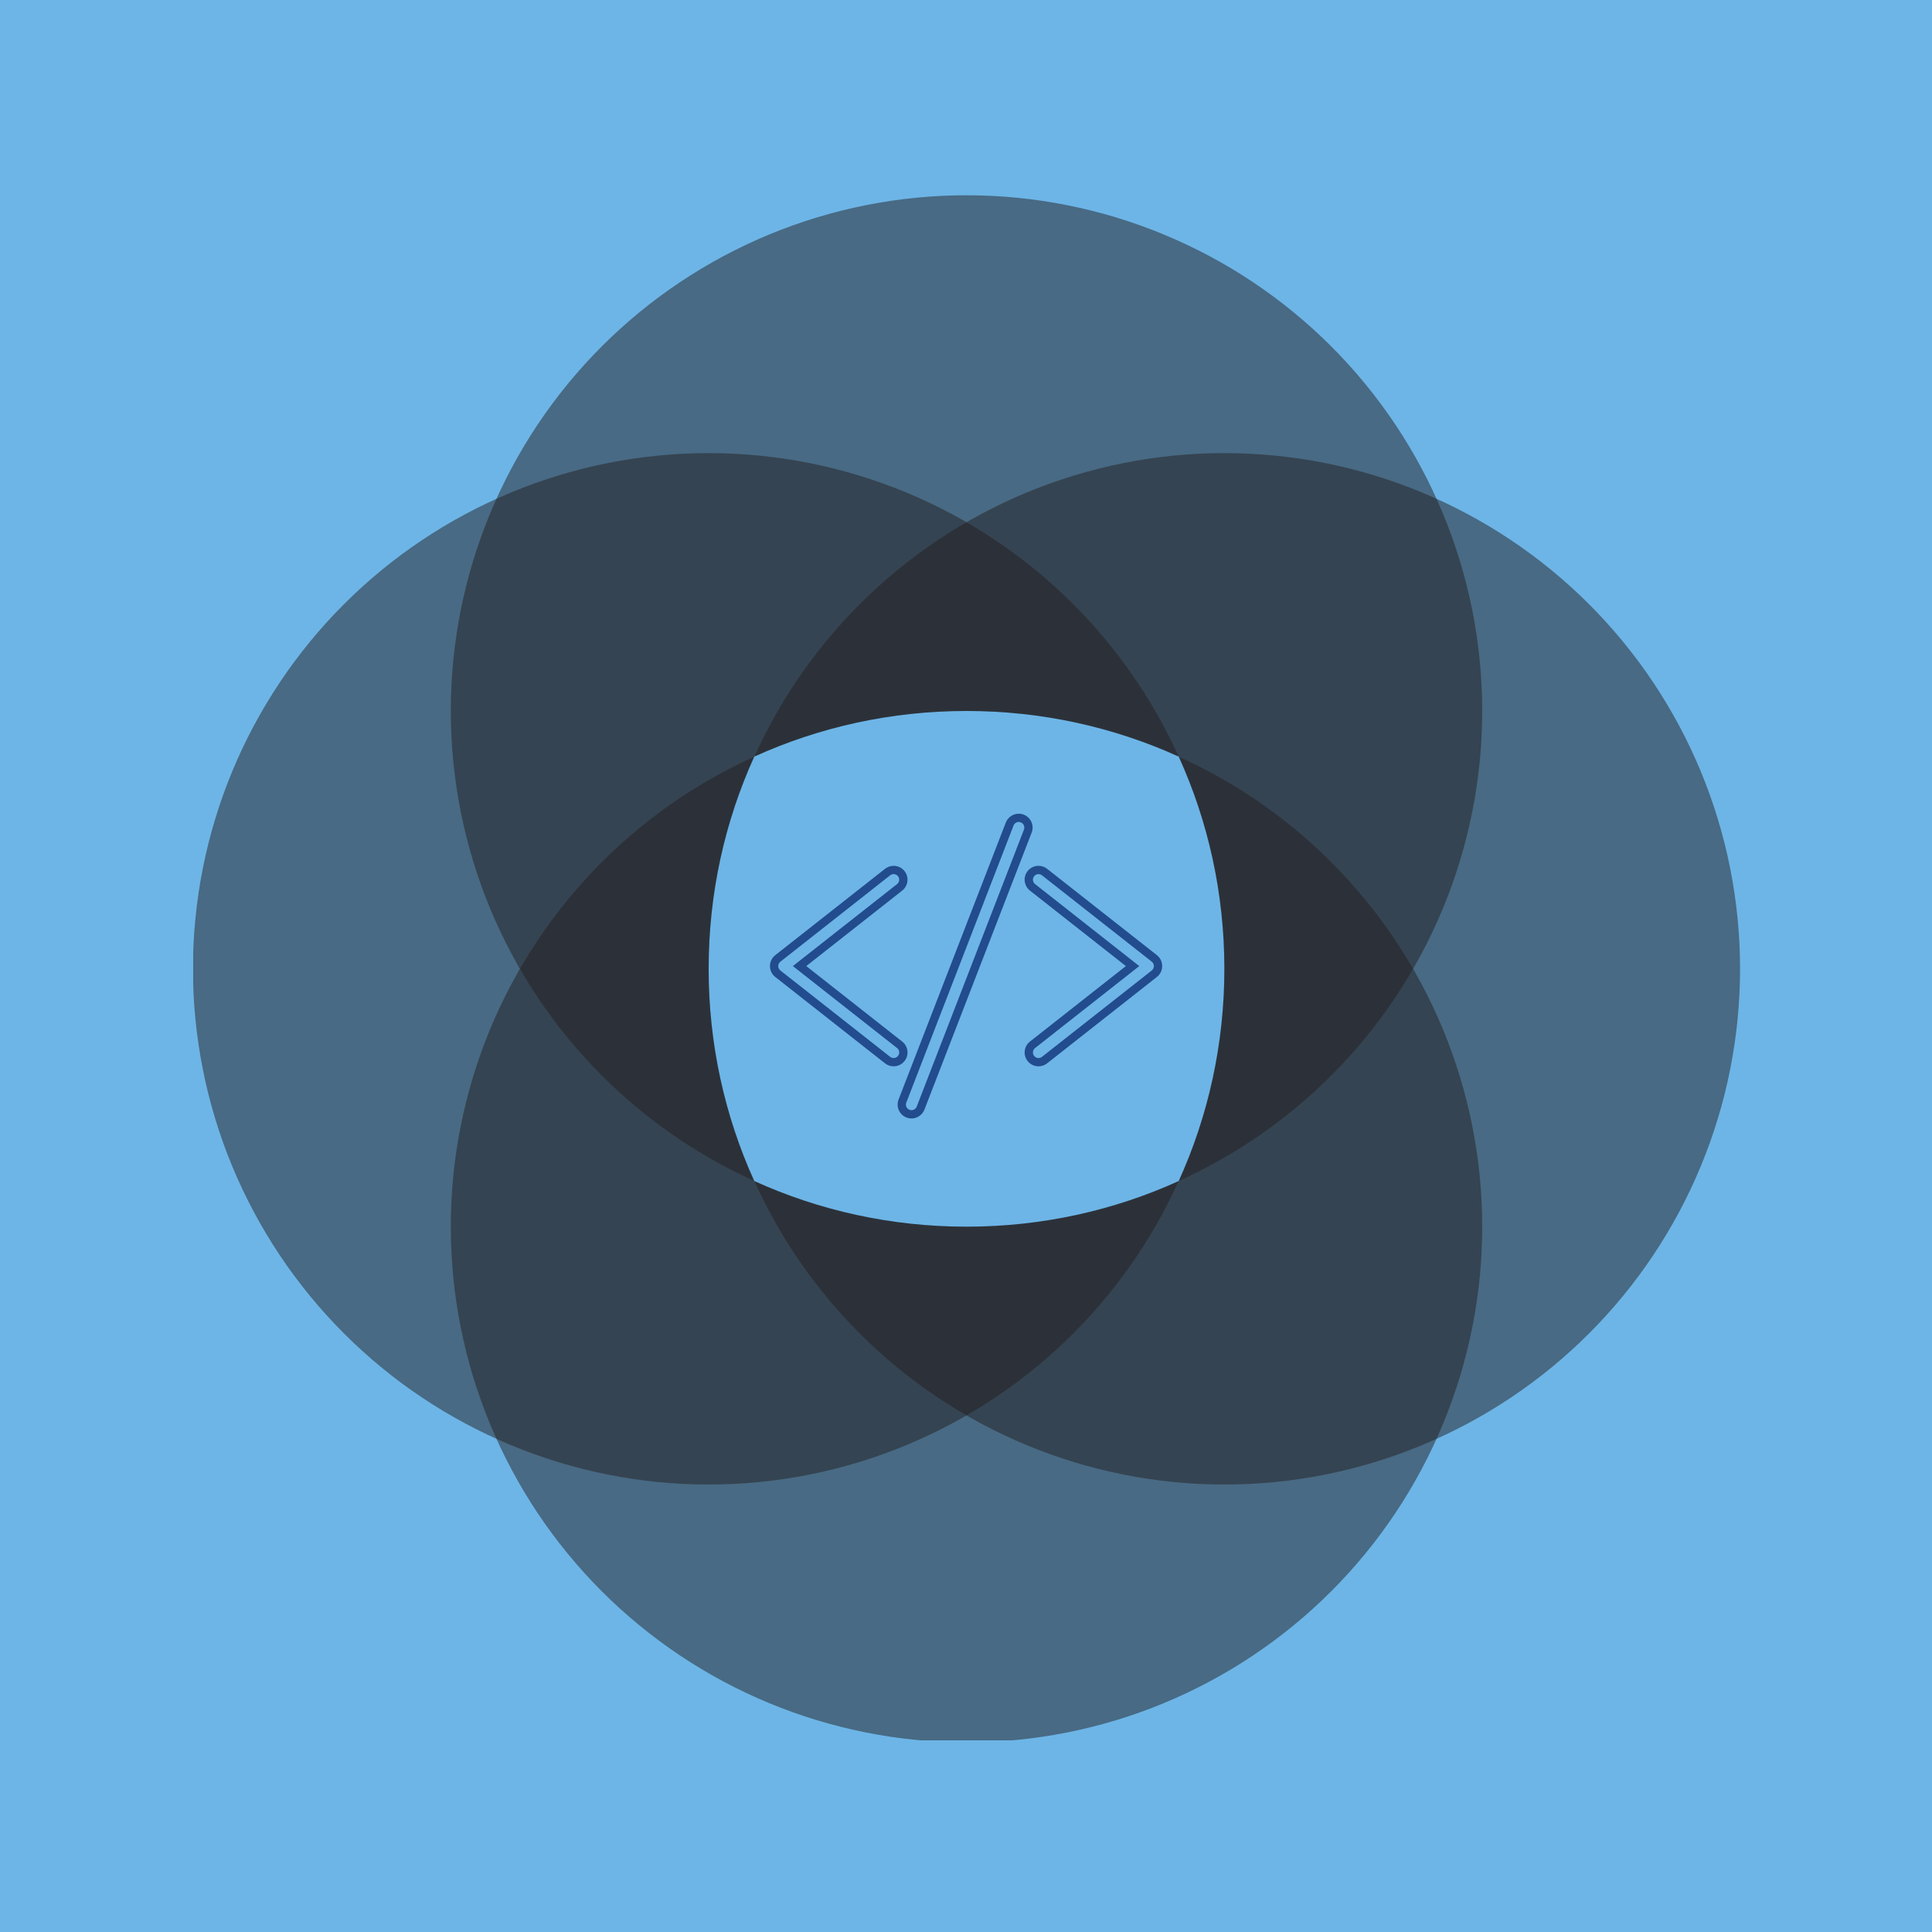 <?xml version="1.0" encoding="UTF-8"?>
<svg xmlns="http://www.w3.org/2000/svg" xmlns:xlink="http://www.w3.org/1999/xlink" width="375pt" height="375pt" viewBox="0 0 375 375" version="1.1">
<defs>
<clipPath id="clip1">
  <path d="M 137 87 L 337.797 87 L 337.797 289 L 137 289 Z M 137 87 "/>
</clipPath>
<clipPath id="clip2">
  <path d="M 37.5 87 L 238 87 L 238 289 L 37.5 289 Z M 37.5 87 "/>
</clipPath>
<clipPath id="clip3">
  <path d="M 87 138 L 288 138 L 288 337.797 L 87 337.797 Z M 87 138 "/>
</clipPath>
<clipPath id="clip4">
  <path d="M 87 37.5 L 288 37.5 L 288 239 L 87 239 Z M 87 37.5 "/>
</clipPath>
<clipPath id="clip5">
  <path d="M 149.418 168 L 177 168 L 177 207 L 149.418 207 Z M 149.418 168 "/>
</clipPath>
<clipPath id="clip6">
  <path d="M 198 168 L 225.609 168 L 225.609 207 L 198 207 Z M 198 168 "/>
</clipPath>
<clipPath id="clip7">
  <path d="M 174 157.934 L 201 157.934 L 201 217.098 L 174 217.098 Z M 174 157.934 "/>
</clipPath>
</defs>
<g id="surface1">
<rect x="0" y="0" width="375" height="375" style="fill:rgb(100%,100%,100%);fill-opacity:1;stroke:none;"/>
<rect x="0" y="0" width="375" height="375" style="fill:rgb(100%,100%,100%);fill-opacity:1;stroke:none;"/>
<rect x="0" y="0" width="375" height="375" style="fill:rgb(42.749%,70.979%,90.59%);fill-opacity:1;stroke:none;"/>
<g clip-path="url(#clip1)" clip-rule="nonzero">
<path style=" stroke:none;fill-rule:nonzero;fill:rgb(13.73%,12.16%,12.549%);fill-opacity:0.498;" d="M 337.746 188.047 C 337.746 189.688 337.703 191.324 337.625 192.961 C 337.543 194.598 337.422 196.23 337.262 197.859 C 337.102 199.488 336.902 201.113 336.66 202.734 C 336.422 204.355 336.141 205.969 335.82 207.574 C 335.504 209.184 335.145 210.781 334.746 212.371 C 334.348 213.957 333.91 215.539 333.434 217.105 C 332.961 218.672 332.445 220.227 331.895 221.77 C 331.34 223.312 330.754 224.84 330.125 226.355 C 329.5 227.867 328.836 229.363 328.133 230.844 C 327.434 232.328 326.699 233.789 325.926 235.234 C 325.152 236.68 324.348 238.105 323.504 239.508 C 322.66 240.914 321.785 242.297 320.875 243.66 C 319.965 245.023 319.023 246.359 318.047 247.676 C 317.07 248.992 316.062 250.285 315.023 251.551 C 313.984 252.816 312.914 254.055 311.816 255.27 C 310.715 256.484 309.586 257.668 308.426 258.828 C 307.27 259.988 306.082 261.117 304.867 262.215 C 303.656 263.316 302.414 264.387 301.148 265.426 C 299.883 266.465 298.59 267.473 297.273 268.449 C 295.961 269.422 294.621 270.367 293.258 271.277 C 291.895 272.188 290.512 273.062 289.109 273.906 C 287.703 274.746 286.277 275.555 284.832 276.328 C 283.387 277.098 281.926 277.836 280.445 278.535 C 278.965 279.234 277.465 279.898 275.953 280.527 C 274.438 281.152 272.91 281.742 271.367 282.293 C 269.828 282.848 268.27 283.359 266.703 283.836 C 265.137 284.312 263.559 284.75 261.969 285.145 C 260.379 285.543 258.781 285.902 257.176 286.223 C 255.566 286.543 253.953 286.824 252.336 287.062 C 250.715 287.305 249.09 287.504 247.457 287.664 C 245.828 287.824 244.195 287.945 242.559 288.027 C 240.922 288.105 239.285 288.145 237.648 288.145 C 236.008 288.145 234.371 288.105 232.734 288.027 C 231.098 287.945 229.465 287.824 227.836 287.664 C 226.203 287.504 224.578 287.305 222.961 287.062 C 221.34 286.824 219.727 286.543 218.117 286.223 C 216.512 285.902 214.914 285.543 213.324 285.145 C 211.734 284.75 210.156 284.312 208.59 283.836 C 207.023 283.359 205.469 282.848 203.926 282.293 C 202.383 281.742 200.855 281.152 199.34 280.527 C 197.828 279.898 196.328 279.234 194.848 278.535 C 193.367 277.836 191.906 277.098 190.461 276.328 C 189.016 275.555 187.59 274.746 186.188 273.906 C 184.781 273.062 183.398 272.188 182.035 271.277 C 180.672 270.367 179.332 269.422 178.02 268.449 C 176.703 267.473 175.41 266.465 174.145 265.426 C 172.879 264.387 171.637 263.316 170.426 262.215 C 169.211 261.117 168.023 259.988 166.867 258.828 C 165.707 257.668 164.578 256.484 163.48 255.27 C 162.379 254.055 161.309 252.816 160.27 251.551 C 159.23 250.285 158.223 248.992 157.246 247.676 C 156.27 246.359 155.328 245.023 154.418 243.66 C 153.508 242.297 152.633 240.914 151.789 239.508 C 150.945 238.105 150.141 236.68 149.367 235.234 C 148.594 233.789 147.859 232.328 147.16 230.844 C 146.457 229.363 145.793 227.867 145.168 226.355 C 144.539 224.84 143.953 223.312 143.398 221.77 C 142.848 220.227 142.336 218.672 141.859 217.105 C 141.383 215.539 140.945 213.957 140.547 212.371 C 140.148 210.781 139.793 209.184 139.473 207.574 C 139.152 205.969 138.871 204.355 138.633 202.734 C 138.391 201.113 138.191 199.488 138.031 197.859 C 137.871 196.23 137.75 194.598 137.668 192.961 C 137.59 191.324 137.547 189.688 137.547 188.047 C 137.547 186.41 137.59 184.773 137.668 183.137 C 137.75 181.5 137.871 179.867 138.031 178.238 C 138.191 176.605 138.391 174.98 138.633 173.359 C 138.871 171.738 139.152 170.125 139.473 168.52 C 139.793 166.914 140.148 165.316 140.547 163.727 C 140.945 162.137 141.383 160.559 141.859 158.992 C 142.336 157.422 142.848 155.867 143.398 154.324 C 143.953 152.785 144.539 151.254 145.168 149.742 C 145.793 148.227 146.457 146.73 147.16 145.25 C 147.859 143.77 148.594 142.305 149.367 140.863 C 150.141 139.418 150.945 137.992 151.789 136.586 C 152.633 135.184 153.508 133.797 154.418 132.438 C 155.328 131.074 156.27 129.734 157.246 128.418 C 158.223 127.105 159.23 125.812 160.27 124.547 C 161.309 123.281 162.379 122.039 163.48 120.824 C 164.578 119.613 165.707 118.426 166.867 117.27 C 168.023 116.109 169.211 114.98 170.426 113.879 C 171.637 112.781 172.879 111.711 174.145 110.672 C 175.41 109.633 176.703 108.625 178.02 107.648 C 179.332 106.672 180.672 105.73 182.035 104.82 C 183.398 103.91 184.781 103.031 186.188 102.191 C 187.59 101.348 189.016 100.543 190.461 99.77 C 191.906 98.996 193.367 98.262 194.848 97.559 C 196.328 96.859 197.828 96.195 199.34 95.57 C 200.855 94.941 202.383 94.352 203.926 93.801 C 205.469 93.25 207.023 92.734 208.59 92.262 C 210.156 91.785 211.734 91.348 213.324 90.949 C 214.914 90.551 216.512 90.191 218.117 89.871 C 219.727 89.555 221.34 89.273 222.961 89.031 C 224.578 88.793 226.203 88.594 227.836 88.43 C 229.465 88.27 231.098 88.152 232.734 88.07 C 234.371 87.988 236.008 87.949 237.648 87.949 C 239.285 87.949 240.922 87.988 242.559 88.07 C 244.195 88.152 245.828 88.27 247.457 88.43 C 249.09 88.594 250.715 88.793 252.336 89.031 C 253.953 89.273 255.566 89.555 257.176 89.871 C 258.781 90.191 260.379 90.551 261.969 90.949 C 263.559 91.348 265.137 91.785 266.703 92.262 C 268.27 92.734 269.828 93.25 271.367 93.801 C 272.91 94.352 274.438 94.941 275.953 95.57 C 277.465 96.195 278.965 96.859 280.445 97.559 C 281.926 98.262 283.387 98.996 284.832 99.77 C 286.277 100.543 287.703 101.348 289.109 102.191 C 290.512 103.031 291.895 103.91 293.258 104.82 C 294.621 105.73 295.961 106.672 297.273 107.648 C 298.59 108.625 299.883 109.633 301.148 110.672 C 302.414 111.711 303.656 112.781 304.867 113.879 C 306.082 114.98 307.27 116.109 308.426 117.27 C 309.586 118.426 310.715 119.613 311.816 120.824 C 312.914 122.039 313.984 123.281 315.023 124.547 C 316.062 125.812 317.07 127.105 318.047 128.418 C 319.023 129.734 319.965 131.074 320.875 132.438 C 321.785 133.797 322.66 135.184 323.504 136.586 C 324.348 137.992 325.152 139.418 325.926 140.863 C 326.699 142.305 327.434 143.77 328.133 145.25 C 328.836 146.73 329.5 148.227 330.125 149.742 C 330.754 151.254 331.34 152.785 331.895 154.324 C 332.445 155.867 332.961 157.422 333.434 158.992 C 333.91 160.559 334.348 162.137 334.746 163.727 C 335.145 165.316 335.504 166.914 335.82 168.52 C 336.141 170.125 336.422 171.738 336.66 173.359 C 336.902 174.98 337.102 176.605 337.262 178.238 C 337.422 179.867 337.543 181.5 337.625 183.137 C 337.703 184.773 337.746 186.41 337.746 188.047 Z M 337.746 188.047 "/>
</g>
<g clip-path="url(#clip2)" clip-rule="nonzero">
<path style=" stroke:none;fill-rule:nonzero;fill:rgb(13.73%,12.16%,12.549%);fill-opacity:0.498;" d="M 237.648 188.047 C 237.648 189.688 237.605 191.324 237.527 192.961 C 237.445 194.598 237.324 196.23 237.164 197.859 C 237.004 199.488 236.805 201.113 236.562 202.734 C 236.324 204.355 236.043 205.969 235.723 207.574 C 235.402 209.184 235.043 210.781 234.648 212.371 C 234.25 213.957 233.812 215.539 233.336 217.105 C 232.859 218.672 232.348 220.227 231.797 221.77 C 231.242 223.312 230.652 224.84 230.027 226.355 C 229.398 227.867 228.738 229.363 228.035 230.844 C 227.336 232.328 226.598 233.789 225.828 235.234 C 225.055 236.68 224.246 238.105 223.406 239.508 C 222.562 240.914 221.688 242.297 220.777 243.66 C 219.867 245.023 218.926 246.359 217.949 247.676 C 216.973 248.992 215.965 250.285 214.926 251.551 C 213.887 252.816 212.816 254.055 211.715 255.27 C 210.617 256.484 209.488 257.668 208.328 258.828 C 207.172 259.988 205.984 261.117 204.77 262.215 C 203.555 263.316 202.316 264.387 201.051 265.426 C 199.785 266.465 198.492 267.473 197.176 268.449 C 195.859 269.422 194.523 270.367 193.16 271.277 C 191.797 272.188 190.414 273.062 189.008 273.906 C 187.605 274.746 186.18 275.555 184.734 276.328 C 183.289 277.098 181.828 277.836 180.348 278.535 C 178.863 279.234 177.367 279.898 175.855 280.527 C 174.34 281.152 172.812 281.742 171.27 282.293 C 169.727 282.848 168.172 283.359 166.605 283.836 C 165.039 284.312 163.461 284.75 161.871 285.145 C 160.281 285.543 158.684 285.902 157.078 286.223 C 155.469 286.543 153.855 286.824 152.234 287.062 C 150.617 287.305 148.988 287.504 147.359 287.664 C 145.73 287.824 144.098 287.945 142.461 288.027 C 140.824 288.105 139.188 288.145 137.547 288.145 C 135.91 288.145 134.273 288.105 132.637 288.027 C 131 287.945 129.367 287.824 127.738 287.664 C 126.105 287.504 124.48 287.305 122.859 287.062 C 121.242 286.824 119.625 286.543 118.02 286.223 C 116.414 285.902 114.816 285.543 113.227 285.145 C 111.637 284.75 110.059 284.312 108.492 283.836 C 106.922 283.359 105.367 282.848 103.828 282.293 C 102.285 281.742 100.754 281.152 99.242 280.527 C 97.73 279.898 96.23 279.234 94.75 278.535 C 93.27 277.836 91.809 277.098 90.363 276.328 C 88.918 275.555 87.492 274.746 86.086 273.906 C 84.684 273.062 83.297 272.188 81.938 271.277 C 80.574 270.367 79.234 269.422 77.918 268.449 C 76.605 267.473 75.312 266.465 74.047 265.426 C 72.781 264.387 71.539 263.316 70.328 262.215 C 69.113 261.117 67.926 259.988 66.77 258.828 C 65.609 257.668 64.48 256.484 63.379 255.27 C 62.281 254.055 61.211 252.816 60.172 251.551 C 59.133 250.285 58.125 248.992 57.148 247.676 C 56.172 246.359 55.23 245.023 54.32 243.66 C 53.41 242.297 52.535 240.914 51.691 239.508 C 50.848 238.105 50.043 236.68 49.27 235.234 C 48.496 233.789 47.762 232.328 47.059 230.844 C 46.359 229.363 45.695 227.867 45.07 226.355 C 44.441 224.84 43.852 223.312 43.301 221.77 C 42.75 220.227 42.234 218.672 41.762 217.105 C 41.285 215.539 40.848 213.957 40.449 212.371 C 40.051 210.781 39.691 209.184 39.375 207.574 C 39.055 205.969 38.773 204.355 38.535 202.734 C 38.293 201.113 38.094 199.488 37.934 197.859 C 37.77 196.23 37.652 194.598 37.57 192.961 C 37.488 191.324 37.449 189.688 37.449 188.047 C 37.449 186.41 37.488 184.773 37.57 183.137 C 37.652 181.5 37.77 179.867 37.934 178.238 C 38.094 176.605 38.293 174.98 38.535 173.359 C 38.773 171.738 39.055 170.125 39.375 168.52 C 39.691 166.914 40.051 165.316 40.449 163.727 C 40.848 162.137 41.285 160.559 41.762 158.992 C 42.234 157.422 42.75 155.867 43.301 154.324 C 43.852 152.785 44.441 151.254 45.07 149.742 C 45.695 148.227 46.359 146.73 47.059 145.25 C 47.762 143.77 48.496 142.305 49.27 140.863 C 50.043 139.418 50.848 137.992 51.691 136.586 C 52.535 135.184 53.41 133.797 54.32 132.438 C 55.23 131.074 56.172 129.734 57.148 128.418 C 58.125 127.105 59.133 125.812 60.172 124.547 C 61.211 123.281 62.281 122.039 63.379 120.824 C 64.48 119.613 65.609 118.426 66.77 117.27 C 67.926 116.109 69.113 114.98 70.328 113.879 C 71.539 112.781 72.781 111.711 74.047 110.672 C 75.312 109.633 76.605 108.625 77.918 107.648 C 79.234 106.672 80.574 105.73 81.938 104.82 C 83.297 103.91 84.684 103.031 86.086 102.191 C 87.492 101.348 88.918 100.543 90.363 99.77 C 91.809 98.996 93.27 98.262 94.75 97.559 C 96.23 96.859 97.73 96.195 99.242 95.57 C 100.754 94.941 102.285 94.352 103.828 93.801 C 105.367 93.25 106.922 92.734 108.492 92.262 C 110.059 91.785 111.637 91.348 113.227 90.949 C 114.816 90.551 116.414 90.191 118.02 89.871 C 119.625 89.555 121.242 89.273 122.859 89.031 C 124.48 88.793 126.105 88.594 127.738 88.43 C 129.367 88.27 131 88.152 132.637 88.07 C 134.273 87.988 135.91 87.949 137.547 87.949 C 139.188 87.949 140.824 87.988 142.461 88.07 C 144.098 88.152 145.73 88.27 147.359 88.43 C 148.988 88.594 150.617 88.793 152.234 89.031 C 153.855 89.273 155.469 89.555 157.078 89.871 C 158.684 90.191 160.281 90.551 161.871 90.949 C 163.461 91.348 165.039 91.785 166.605 92.262 C 168.172 92.734 169.727 93.25 171.27 93.801 C 172.812 94.352 174.34 94.941 175.855 95.57 C 177.367 96.195 178.863 96.859 180.348 97.559 C 181.828 98.262 183.289 98.996 184.734 99.77 C 186.18 100.543 187.605 101.348 189.008 102.191 C 190.414 103.031 191.797 103.91 193.16 104.82 C 194.523 105.73 195.859 106.672 197.176 107.648 C 198.492 108.625 199.785 109.633 201.051 110.672 C 202.316 111.711 203.555 112.781 204.77 113.879 C 205.984 114.98 207.172 116.109 208.328 117.27 C 209.488 118.426 210.617 119.613 211.715 120.824 C 212.816 122.039 213.887 123.281 214.926 124.547 C 215.965 125.812 216.973 127.105 217.949 128.418 C 218.926 129.734 219.867 131.074 220.777 132.438 C 221.688 133.797 222.562 135.184 223.406 136.586 C 224.246 137.992 225.055 139.418 225.828 140.863 C 226.598 142.305 227.336 143.77 228.035 145.25 C 228.738 146.73 229.398 148.227 230.027 149.742 C 230.652 151.254 231.242 152.785 231.797 154.324 C 232.348 155.867 232.859 157.422 233.336 158.992 C 233.812 160.559 234.25 162.137 234.648 163.727 C 235.043 165.316 235.402 166.914 235.723 168.52 C 236.043 170.125 236.324 171.738 236.562 173.359 C 236.805 174.98 237.004 176.605 237.164 178.238 C 237.324 179.867 237.445 181.5 237.527 183.137 C 237.605 184.773 237.648 186.41 237.648 188.047 Z M 237.648 188.047 "/>
</g>
<g clip-path="url(#clip3)" clip-rule="nonzero">
<path style=" stroke:none;fill-rule:nonzero;fill:rgb(13.73%,12.16%,12.549%);fill-opacity:0.498;" d="M 287.695 238.098 C 287.695 239.734 287.656 241.371 287.574 243.008 C 287.496 244.645 287.375 246.277 287.215 247.91 C 287.055 249.539 286.852 251.164 286.613 252.785 C 286.371 254.406 286.094 256.02 285.773 257.625 C 285.453 259.23 285.094 260.828 284.695 262.418 C 284.297 264.008 283.859 265.586 283.387 267.152 C 282.91 268.723 282.395 270.277 281.844 271.82 C 281.293 273.363 280.703 274.891 280.078 276.402 C 279.449 277.918 278.785 279.414 278.086 280.895 C 277.387 282.375 276.648 283.84 275.875 285.281 C 275.105 286.727 274.297 288.152 273.453 289.559 C 272.613 290.965 271.738 292.348 270.828 293.707 C 269.918 295.07 268.973 296.41 267.996 297.727 C 267.02 299.043 266.016 300.332 264.973 301.598 C 263.934 302.863 262.867 304.105 261.766 305.32 C 260.664 306.531 259.535 307.719 258.379 308.879 C 257.219 310.035 256.035 311.164 254.82 312.266 C 253.605 313.363 252.367 314.434 251.098 315.473 C 249.832 316.512 248.543 317.52 247.227 318.496 C 245.91 319.473 244.57 320.414 243.211 321.324 C 241.848 322.234 240.465 323.113 239.059 323.953 C 237.652 324.797 236.227 325.605 234.785 326.375 C 233.34 327.148 231.875 327.883 230.395 328.586 C 228.914 329.285 227.418 329.949 225.902 330.574 C 224.391 331.203 222.863 331.793 221.32 332.344 C 219.777 332.895 218.223 333.41 216.656 333.887 C 215.086 334.359 213.508 334.797 211.918 335.195 C 210.332 335.594 208.73 335.953 207.125 336.273 C 205.52 336.59 203.906 336.871 202.285 337.113 C 200.664 337.352 199.039 337.555 197.41 337.715 C 195.777 337.875 194.145 337.996 192.508 338.074 C 190.871 338.156 189.234 338.195 187.598 338.195 C 185.961 338.195 184.32 338.156 182.688 338.074 C 181.051 337.996 179.418 337.875 177.785 337.715 C 176.156 337.555 174.531 337.352 172.91 337.113 C 171.289 336.871 169.676 336.59 168.07 336.273 C 166.461 335.953 164.863 335.594 163.277 335.195 C 161.688 334.797 160.109 334.359 158.539 333.887 C 156.973 333.41 155.418 332.895 153.875 332.344 C 152.332 331.793 150.805 331.203 149.293 330.574 C 147.777 329.949 146.281 329.285 144.801 328.586 C 143.32 327.883 141.855 327.148 140.41 326.375 C 138.965 325.605 137.543 324.797 136.137 323.953 C 134.73 323.113 133.348 322.234 131.984 321.324 C 130.625 320.414 129.285 319.473 127.969 318.496 C 126.652 317.52 125.363 316.512 124.098 315.473 C 122.828 314.434 121.59 313.363 120.375 312.266 C 119.16 311.164 117.977 310.035 116.816 308.879 C 115.66 307.719 114.531 306.531 113.43 305.32 C 112.328 304.105 111.258 302.863 110.219 301.598 C 109.18 300.332 108.172 299.043 107.199 297.727 C 106.223 296.41 105.277 295.07 104.367 293.707 C 103.457 292.348 102.582 290.965 101.742 289.559 C 100.898 288.152 100.09 286.727 99.32 285.281 C 98.547 283.84 97.809 282.375 97.109 280.895 C 96.41 279.414 95.746 277.918 95.117 276.402 C 94.492 274.891 93.902 273.363 93.352 271.82 C 92.797 270.277 92.285 268.723 91.809 267.152 C 91.332 265.586 90.898 264.008 90.5 262.418 C 90.102 260.828 89.742 259.23 89.422 257.625 C 89.102 256.02 88.824 254.406 88.582 252.785 C 88.344 251.164 88.141 249.539 87.98 247.91 C 87.82 246.277 87.699 244.645 87.621 243.008 C 87.539 241.371 87.5 239.734 87.5 238.098 C 87.5 236.457 87.539 234.82 87.621 233.184 C 87.699 231.551 87.82 229.918 87.98 228.285 C 88.141 226.656 88.344 225.031 88.582 223.41 C 88.824 221.789 89.102 220.176 89.422 218.57 C 89.742 216.961 90.102 215.363 90.5 213.773 C 90.898 212.188 91.332 210.609 91.809 209.039 C 92.285 207.473 92.797 205.918 93.352 204.375 C 93.902 202.832 94.492 201.305 95.117 199.793 C 95.746 198.277 96.41 196.781 97.109 195.301 C 97.809 193.82 98.547 192.355 99.32 190.91 C 100.09 189.465 100.898 188.043 101.742 186.637 C 102.582 185.23 103.457 183.848 104.367 182.484 C 105.277 181.125 106.223 179.785 107.199 178.469 C 108.172 177.152 109.18 175.863 110.219 174.594 C 111.258 173.328 112.328 172.09 113.43 170.875 C 114.531 169.66 115.66 168.477 116.816 167.316 C 117.977 166.16 119.16 165.027 120.375 163.93 C 121.59 162.828 122.828 161.758 124.098 160.719 C 125.363 159.68 126.652 158.672 127.969 157.699 C 129.285 156.723 130.625 155.777 131.984 154.867 C 133.348 153.957 134.73 153.082 136.137 152.238 C 137.543 151.398 138.965 150.59 140.41 149.816 C 141.855 149.047 143.32 148.309 144.801 147.609 C 146.281 146.91 147.777 146.246 149.293 145.617 C 150.805 144.992 152.332 144.402 153.875 143.852 C 155.418 143.297 156.973 142.785 158.539 142.309 C 160.109 141.832 161.688 141.398 163.277 141 C 164.863 140.602 166.461 140.242 168.07 139.922 C 169.676 139.602 171.289 139.324 172.91 139.082 C 174.531 138.84 176.156 138.641 177.785 138.48 C 179.418 138.32 181.051 138.199 182.688 138.121 C 184.32 138.039 185.961 138 187.598 138 C 189.234 138 190.871 138.039 192.508 138.121 C 194.145 138.199 195.777 138.32 197.41 138.48 C 199.039 138.641 200.664 138.844 202.285 139.082 C 203.906 139.324 205.52 139.602 207.125 139.922 C 208.73 140.242 210.332 140.602 211.918 141 C 213.508 141.398 215.086 141.832 216.656 142.309 C 218.223 142.785 219.777 143.297 221.32 143.852 C 222.863 144.402 224.391 144.992 225.902 145.617 C 227.418 146.246 228.914 146.91 230.395 147.609 C 231.875 148.309 233.34 149.047 234.785 149.816 C 236.227 150.59 237.652 151.398 239.059 152.238 C 240.465 153.082 241.848 153.957 243.211 154.867 C 244.57 155.777 245.91 156.723 247.227 157.699 C 248.543 158.672 249.832 159.68 251.098 160.719 C 252.367 161.758 253.605 162.828 254.82 163.93 C 256.035 165.027 257.219 166.16 258.379 167.316 C 259.535 168.477 260.664 169.66 261.766 170.875 C 262.867 172.09 263.934 173.328 264.973 174.594 C 266.016 175.863 267.02 177.152 267.996 178.469 C 268.973 179.785 269.918 181.125 270.828 182.484 C 271.738 183.848 272.613 185.23 273.453 186.637 C 274.297 188.043 275.105 189.465 275.875 190.91 C 276.648 192.355 277.387 193.82 278.086 195.301 C 278.785 196.781 279.449 198.277 280.078 199.793 C 280.703 201.305 281.293 202.832 281.844 204.375 C 282.395 205.918 282.91 207.473 283.387 209.039 C 283.859 210.609 284.297 212.188 284.695 213.773 C 285.094 215.363 285.453 216.961 285.773 218.57 C 286.094 220.176 286.371 221.789 286.613 223.41 C 286.852 225.031 287.055 226.656 287.215 228.285 C 287.375 229.918 287.496 231.551 287.574 233.184 C 287.656 234.82 287.695 236.457 287.695 238.098 Z M 287.695 238.098 "/>
</g>
<g clip-path="url(#clip4)" clip-rule="nonzero">
<path style=" stroke:none;fill-rule:nonzero;fill:rgb(13.73%,12.16%,12.549%);fill-opacity:0.498;" d="M 287.695 138 C 287.695 139.637 287.656 141.273 287.574 142.91 C 287.496 144.547 287.375 146.18 287.215 147.809 C 287.055 149.441 286.852 151.066 286.613 152.688 C 286.371 154.309 286.094 155.922 285.773 157.527 C 285.453 159.133 285.094 160.73 284.695 162.32 C 284.297 163.91 283.859 165.488 283.387 167.055 C 282.91 168.625 282.395 170.18 281.844 171.723 C 281.293 173.262 280.703 174.793 280.078 176.305 C 279.449 177.816 278.785 179.316 278.086 180.797 C 277.387 182.277 276.648 183.738 275.875 185.184 C 275.105 186.629 274.297 188.055 273.453 189.461 C 272.613 190.863 271.738 192.25 270.828 193.609 C 269.918 194.973 268.973 196.312 267.996 197.629 C 267.02 198.941 266.016 200.234 264.973 201.5 C 263.934 202.766 262.867 204.008 261.766 205.219 C 260.664 206.434 259.535 207.621 258.379 208.777 C 257.219 209.938 256.035 211.066 254.82 212.168 C 253.605 213.266 252.367 214.336 251.098 215.375 C 249.832 216.414 248.543 217.422 247.227 218.398 C 245.91 219.375 244.57 220.316 243.211 221.227 C 241.848 222.137 240.465 223.016 239.059 223.855 C 237.652 224.699 236.227 225.504 234.785 226.277 C 233.34 227.051 231.875 227.785 230.395 228.488 C 228.914 229.188 227.418 229.852 225.902 230.477 C 224.391 231.105 222.863 231.695 221.32 232.246 C 219.777 232.797 218.223 233.312 216.656 233.785 C 215.086 234.262 213.508 234.699 211.918 235.098 C 210.332 235.496 208.73 235.855 207.125 236.172 C 205.52 236.492 203.906 236.773 202.285 237.016 C 200.664 237.254 199.039 237.453 197.41 237.613 C 195.777 237.777 194.145 237.895 192.508 237.977 C 190.871 238.059 189.234 238.098 187.598 238.098 C 185.961 238.098 184.32 238.059 182.688 237.977 C 181.051 237.895 179.418 237.777 177.785 237.613 C 176.156 237.453 174.531 237.254 172.91 237.016 C 171.289 236.773 169.676 236.492 168.07 236.172 C 166.461 235.855 164.863 235.496 163.277 235.098 C 161.688 234.699 160.109 234.262 158.539 233.785 C 156.973 233.312 155.418 232.797 153.875 232.246 C 152.332 231.695 150.805 231.105 149.293 230.477 C 147.777 229.852 146.281 229.188 144.801 228.488 C 143.32 227.785 141.855 227.051 140.41 226.277 C 138.965 225.504 137.543 224.699 136.137 223.855 C 134.73 223.016 133.348 222.137 131.984 221.227 C 130.625 220.316 129.285 219.375 127.969 218.398 C 126.652 217.422 125.363 216.414 124.098 215.375 C 122.828 214.336 121.59 213.266 120.375 212.168 C 119.16 211.066 117.977 209.938 116.816 208.777 C 115.66 207.621 114.531 206.434 113.43 205.219 C 112.328 204.008 111.258 202.766 110.219 201.5 C 109.18 200.234 108.172 198.941 107.199 197.629 C 106.223 196.312 105.277 194.973 104.367 193.609 C 103.457 192.25 102.582 190.863 101.742 189.461 C 100.898 188.055 100.09 186.629 99.32 185.184 C 98.547 183.738 97.809 182.277 97.109 180.797 C 96.41 179.316 95.746 177.816 95.117 176.305 C 94.492 174.793 93.902 173.262 93.352 171.723 C 92.797 170.18 92.285 168.625 91.809 167.055 C 91.332 165.488 90.898 163.91 90.5 162.32 C 90.102 160.73 89.742 159.133 89.422 157.527 C 89.102 155.922 88.824 154.309 88.582 152.688 C 88.344 151.066 88.141 149.441 87.98 147.809 C 87.82 146.18 87.699 144.547 87.621 142.91 C 87.539 141.273 87.5 139.637 87.5 138 C 87.5 136.359 87.539 134.723 87.621 133.086 C 87.699 131.449 87.82 129.816 87.98 128.188 C 88.141 126.559 88.344 124.934 88.582 123.312 C 88.824 121.691 89.102 120.078 89.422 118.469 C 89.742 116.863 90.102 115.266 90.5 113.676 C 90.898 112.086 91.332 110.508 91.809 108.941 C 92.285 107.375 92.797 105.82 93.352 104.277 C 93.902 102.734 94.492 101.207 95.117 99.691 C 95.746 98.18 96.41 96.684 97.109 95.203 C 97.809 93.719 98.547 92.258 99.32 90.812 C 100.09 89.367 100.898 87.941 101.742 86.539 C 102.582 85.133 103.457 83.75 104.367 82.387 C 105.277 81.023 106.223 79.688 107.199 78.371 C 108.172 77.055 109.18 75.762 110.219 74.496 C 111.258 73.23 112.328 71.992 113.43 70.777 C 114.531 69.562 115.66 68.375 116.816 67.219 C 117.977 66.059 119.16 64.93 120.375 63.832 C 121.59 62.73 122.828 61.66 124.098 60.621 C 125.363 59.582 126.652 58.574 127.969 57.598 C 129.285 56.625 130.625 55.68 131.984 54.77 C 133.348 53.859 134.73 52.984 136.137 52.141 C 137.543 51.301 138.965 50.492 140.41 49.719 C 141.855 48.949 143.32 48.211 144.801 47.512 C 146.281 46.809 147.777 46.148 149.293 45.52 C 150.805 44.895 152.332 44.305 153.875 43.75 C 155.418 43.199 156.973 42.688 158.539 42.211 C 160.109 41.734 161.688 41.297 163.277 40.898 C 164.863 40.504 166.461 40.145 168.07 39.824 C 169.676 39.504 171.289 39.223 172.91 38.984 C 174.531 38.742 176.156 38.543 177.785 38.383 C 179.418 38.223 181.051 38.102 182.688 38.02 C 184.32 37.941 185.961 37.902 187.598 37.902 C 189.234 37.902 190.871 37.941 192.508 38.02 C 194.145 38.102 195.777 38.223 197.41 38.383 C 199.039 38.543 200.664 38.742 202.285 38.984 C 203.906 39.223 205.52 39.504 207.125 39.824 C 208.73 40.145 210.332 40.504 211.918 40.898 C 213.508 41.297 215.086 41.734 216.656 42.211 C 218.223 42.688 219.777 43.199 221.32 43.75 C 222.863 44.305 224.391 44.895 225.902 45.52 C 227.418 46.148 228.914 46.809 230.395 47.512 C 231.875 48.211 233.34 48.949 234.785 49.719 C 236.227 50.492 237.652 51.301 239.059 52.141 C 240.465 52.984 241.848 53.859 243.211 54.77 C 244.57 55.68 245.91 56.625 247.227 57.598 C 248.543 58.574 249.832 59.582 251.098 60.621 C 252.367 61.66 253.605 62.73 254.82 63.832 C 256.035 64.93 257.219 66.059 258.379 67.219 C 259.535 68.375 260.664 69.562 261.766 70.777 C 262.867 71.992 263.934 73.23 264.973 74.496 C 266.016 75.762 267.02 77.055 267.996 78.371 C 268.973 79.688 269.918 81.023 270.828 82.387 C 271.738 83.75 272.613 85.133 273.453 86.539 C 274.297 87.941 275.105 89.367 275.875 90.812 C 276.648 92.258 277.387 93.719 278.086 95.203 C 278.785 96.684 279.449 98.18 280.078 99.691 C 280.703 101.207 281.293 102.734 281.844 104.277 C 282.395 105.82 282.91 107.375 283.387 108.941 C 283.859 110.508 284.297 112.086 284.695 113.676 C 285.094 115.266 285.453 116.863 285.773 118.469 C 286.094 120.078 286.371 121.691 286.613 123.312 C 286.852 124.934 287.055 126.559 287.215 128.188 C 287.375 129.816 287.496 131.449 287.574 133.086 C 287.656 134.723 287.695 136.359 287.695 138 Z M 287.695 138 "/>
</g>
<path style=" stroke:none;fill-rule:nonzero;fill:rgb(42.749%,70.979%,90.59%);fill-opacity:1;" d="M 228.789 146.859 C 216.227 141.152 202.262 138 187.598 138 C 172.934 138 158.969 141.152 146.406 146.859 C 140.703 159.418 137.547 173.383 137.547 188.047 C 137.547 202.711 140.703 216.676 146.406 229.238 C 158.969 234.945 172.934 238.098 187.598 238.098 C 202.262 238.098 216.227 234.945 228.789 229.238 C 234.492 216.676 237.648 202.711 237.648 188.047 C 237.648 173.383 234.492 159.418 228.789 146.859 Z M 228.789 146.859 "/>
<path style=" stroke:none;fill-rule:nonzero;fill:rgb(42.749%,70.979%,90.59%);fill-opacity:1;" d="M 173.453 206.172 C 173.031 206.172 172.617 206.027 172.285 205.766 L 150.973 188.996 C 150.516 188.637 150.254 188.098 150.254 187.516 C 150.254 186.934 150.516 186.391 150.973 186.027 L 172.285 169.266 C 172.617 169 173.031 168.859 173.453 168.859 C 174.035 168.859 174.578 169.121 174.934 169.578 C 175.246 169.977 175.387 170.469 175.328 170.969 C 175.27 171.469 175.016 171.918 174.621 172.23 L 155.195 187.516 L 174.621 202.797 C 175.016 203.113 175.27 203.559 175.328 204.059 C 175.387 204.559 175.246 205.051 174.934 205.449 C 174.578 205.906 174.035 206.172 173.453 206.172 "/>
<g clip-path="url(#clip5)" clip-rule="nonzero">
<path style=" stroke:none;fill-rule:nonzero;fill:rgb(13.329%,29.799%,55.289%);fill-opacity:1;" d="M 173.453 168.055 C 172.852 168.055 172.262 168.258 171.789 168.633 L 150.477 185.398 C 149.82 185.918 149.449 186.684 149.449 187.516 C 149.449 188.344 149.824 189.117 150.477 189.629 L 171.789 206.398 C 172.262 206.77 172.852 206.973 173.453 206.973 C 174.285 206.973 175.059 206.598 175.57 205.945 C 176.016 205.383 176.211 204.68 176.129 203.965 C 176.043 203.25 175.684 202.609 175.117 202.168 L 156.496 187.516 L 175.117 172.863 C 175.684 172.414 176.043 171.777 176.129 171.066 C 176.211 170.352 176.016 169.648 175.57 169.082 C 175.059 168.43 174.281 168.055 173.453 168.055 Z M 173.453 169.664 C 173.773 169.664 174.094 169.805 174.305 170.074 C 174.68 170.547 174.594 171.23 174.125 171.598 L 153.895 187.516 L 174.125 203.43 C 174.594 203.801 174.68 204.48 174.305 204.953 C 174.094 205.227 173.773 205.367 173.453 205.367 C 173.219 205.367 172.984 205.293 172.785 205.137 L 151.469 188.367 C 151.211 188.16 151.055 187.848 151.055 187.516 C 151.055 187.18 151.211 186.867 151.469 186.664 L 172.785 169.895 C 172.98 169.738 173.219 169.664 173.453 169.664 "/>
</g>
<path style=" stroke:none;fill-rule:nonzero;fill:rgb(42.749%,70.979%,90.59%);fill-opacity:1;" d="M 201.574 206.172 C 200.992 206.172 200.453 205.906 200.09 205.449 C 199.445 204.633 199.586 203.445 200.406 202.797 L 219.836 187.516 L 200.406 172.23 C 199.586 171.586 199.445 170.395 200.09 169.578 C 200.453 169.121 200.992 168.859 201.574 168.859 C 201.996 168.859 202.41 169 202.742 169.266 L 224.055 186.027 C 224.512 186.391 224.773 186.934 224.773 187.516 C 224.773 188.098 224.512 188.637 224.055 188.996 L 202.742 205.766 C 202.41 206.027 201.996 206.172 201.574 206.172 "/>
<g clip-path="url(#clip6)" clip-rule="nonzero">
<path style=" stroke:none;fill-rule:nonzero;fill:rgb(13.329%,29.799%,55.289%);fill-opacity:1;" d="M 201.574 168.055 C 200.746 168.055 199.973 168.43 199.457 169.082 C 198.539 170.25 198.742 171.941 199.91 172.863 L 218.531 187.516 L 199.91 202.168 C 198.742 203.082 198.539 204.781 199.457 205.945 C 199.973 206.598 200.746 206.973 201.574 206.973 C 202.176 206.973 202.766 206.77 203.238 206.398 L 224.551 189.629 C 225.203 189.117 225.578 188.344 225.578 187.516 C 225.578 186.684 225.203 185.918 224.555 185.398 L 203.238 168.633 C 202.766 168.258 202.176 168.055 201.574 168.055 Z M 201.574 169.664 C 201.809 169.664 202.047 169.738 202.242 169.895 L 223.559 186.664 C 223.816 186.867 223.969 187.18 223.969 187.516 C 223.969 187.848 223.816 188.16 223.559 188.367 L 202.242 205.137 C 202.047 205.293 201.809 205.367 201.574 205.367 C 201.254 205.367 200.934 205.227 200.723 204.953 C 200.352 204.48 200.434 203.801 200.902 203.43 L 221.133 187.516 L 200.902 171.598 C 200.434 171.23 200.352 170.547 200.723 170.074 C 200.934 169.805 201.258 169.664 201.574 169.664 "/>
</g>
<path style=" stroke:none;fill-rule:nonzero;fill:rgb(42.749%,70.979%,90.59%);fill-opacity:1;" d="M 176.922 216.289 C 176.688 216.289 176.461 216.242 176.242 216.16 C 175.77 215.977 175.398 215.625 175.195 215.164 C 174.988 214.699 174.98 214.188 175.16 213.719 L 195.977 159.945 C 196.258 159.227 196.965 158.742 197.734 158.742 C 197.969 158.742 198.203 158.785 198.422 158.867 C 199.387 159.246 199.875 160.34 199.496 161.312 L 178.684 215.082 C 178.406 215.805 177.695 216.289 176.922 216.289 "/>
<g clip-path="url(#clip7)" clip-rule="nonzero">
<path style=" stroke:none;fill-rule:nonzero;fill:rgb(13.329%,29.799%,55.289%);fill-opacity:1;" d="M 197.734 157.938 C 196.633 157.938 195.621 158.633 195.227 159.656 L 174.41 213.426 C 174.152 214.098 174.168 214.828 174.461 215.488 C 174.75 216.145 175.277 216.652 175.953 216.91 C 176.262 217.031 176.586 217.094 176.922 217.094 C 178.023 217.094 179.035 216.402 179.434 215.371 L 200.246 161.602 C 200.785 160.215 200.094 158.652 198.707 158.121 C 198.398 157.996 198.07 157.938 197.734 157.938 Z M 197.734 159.543 C 197.867 159.543 198 159.57 198.129 159.617 C 198.688 159.832 198.965 160.461 198.75 161.02 L 177.934 214.789 C 177.77 215.223 177.355 215.484 176.922 215.484 C 176.789 215.484 176.66 215.461 176.531 215.41 C 175.969 215.195 175.695 214.566 175.914 214.008 L 196.727 160.238 C 196.895 159.809 197.301 159.543 197.734 159.543 "/>
</g>
</g>
</svg>
